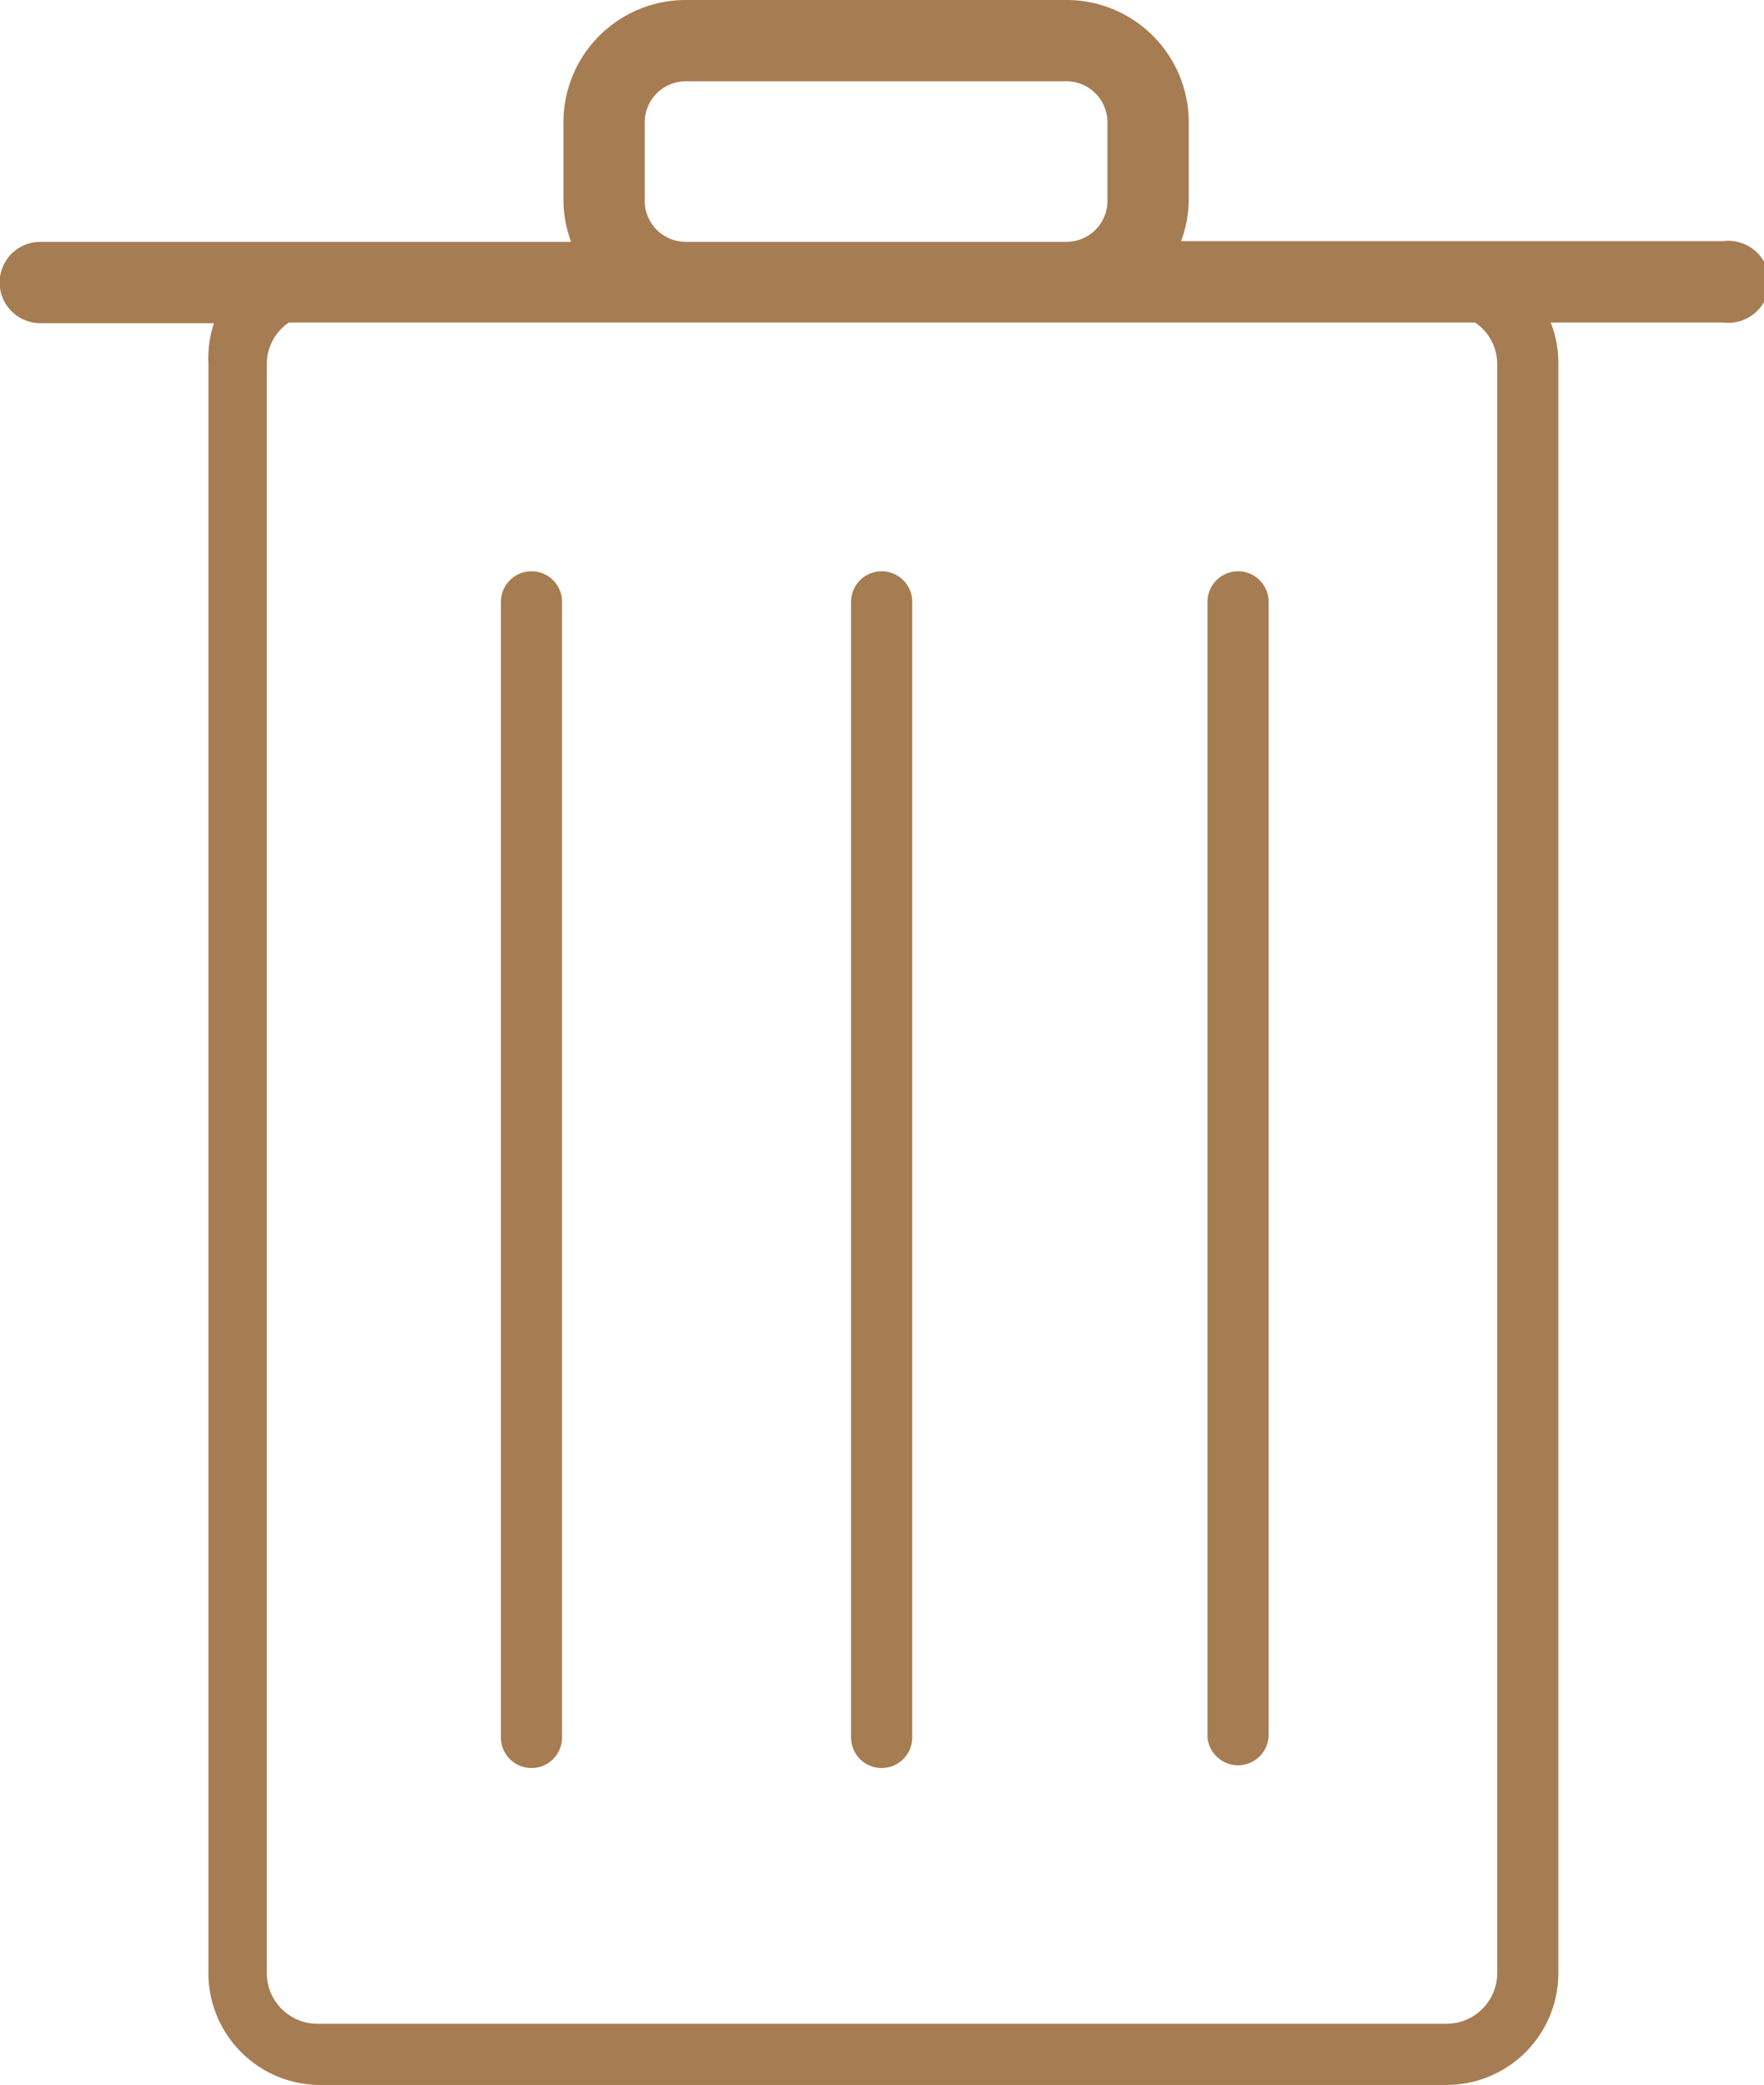 <svg xmlns="http://www.w3.org/2000/svg" viewBox="0 0 25.39 30"><defs><style>.cls-1{fill:#a67c52;}</style></defs><title>icon_brown_delete</title><g id="レイヤー_2" data-name="レイヤー 2"><g id="レイヤー_1-2" data-name="レイヤー 1"><path class="cls-1" d="M24.8,3.47H17a1.75,1.75,0,0,0,.11-.59V1.76A1.76,1.76,0,0,0,15.35,0H9.86A1.76,1.76,0,0,0,8.11,1.76V2.89a1.74,1.74,0,0,0,.11.59H.58a.58.58,0,1,0,0,1.17H3.08A1.58,1.58,0,0,0,3,5.23V28.39A1.61,1.61,0,0,0,4.57,30H20.82a1.61,1.61,0,0,0,1.61-1.61V5.23a1.6,1.6,0,0,0-.11-.59H24.8a.59.59,0,1,0,0-1.17ZM9.28,2.89V1.76a.59.59,0,0,1,.58-.59h5.49a.59.59,0,0,1,.59.59V2.89a.59.59,0,0,1-.59.59H9.86A.59.59,0,0,1,9.28,2.89ZM21.55,5.23V28.39a.73.73,0,0,1-.73.73H4.57a.73.73,0,0,1-.73-.73V5.23a.72.72,0,0,1,.32-.59H21.23A.72.72,0,0,1,21.55,5.23Z"/><path class="cls-1" d="M7.65,8.22a.44.44,0,0,0-.44.44V25a.44.44,0,0,0,.88,0V8.66A.44.44,0,0,0,7.65,8.22Z"/><path class="cls-1" d="M12.69,8.22a.44.44,0,0,0-.44.44V25a.44.44,0,0,0,.88,0V8.66A.44.44,0,0,0,12.69,8.22Z"/><path class="cls-1" d="M17.82,25.4a.44.44,0,0,0,.44-.44V8.66a.44.44,0,0,0-.88,0V25A.44.44,0,0,0,17.82,25.4Z"/></g></g></svg>